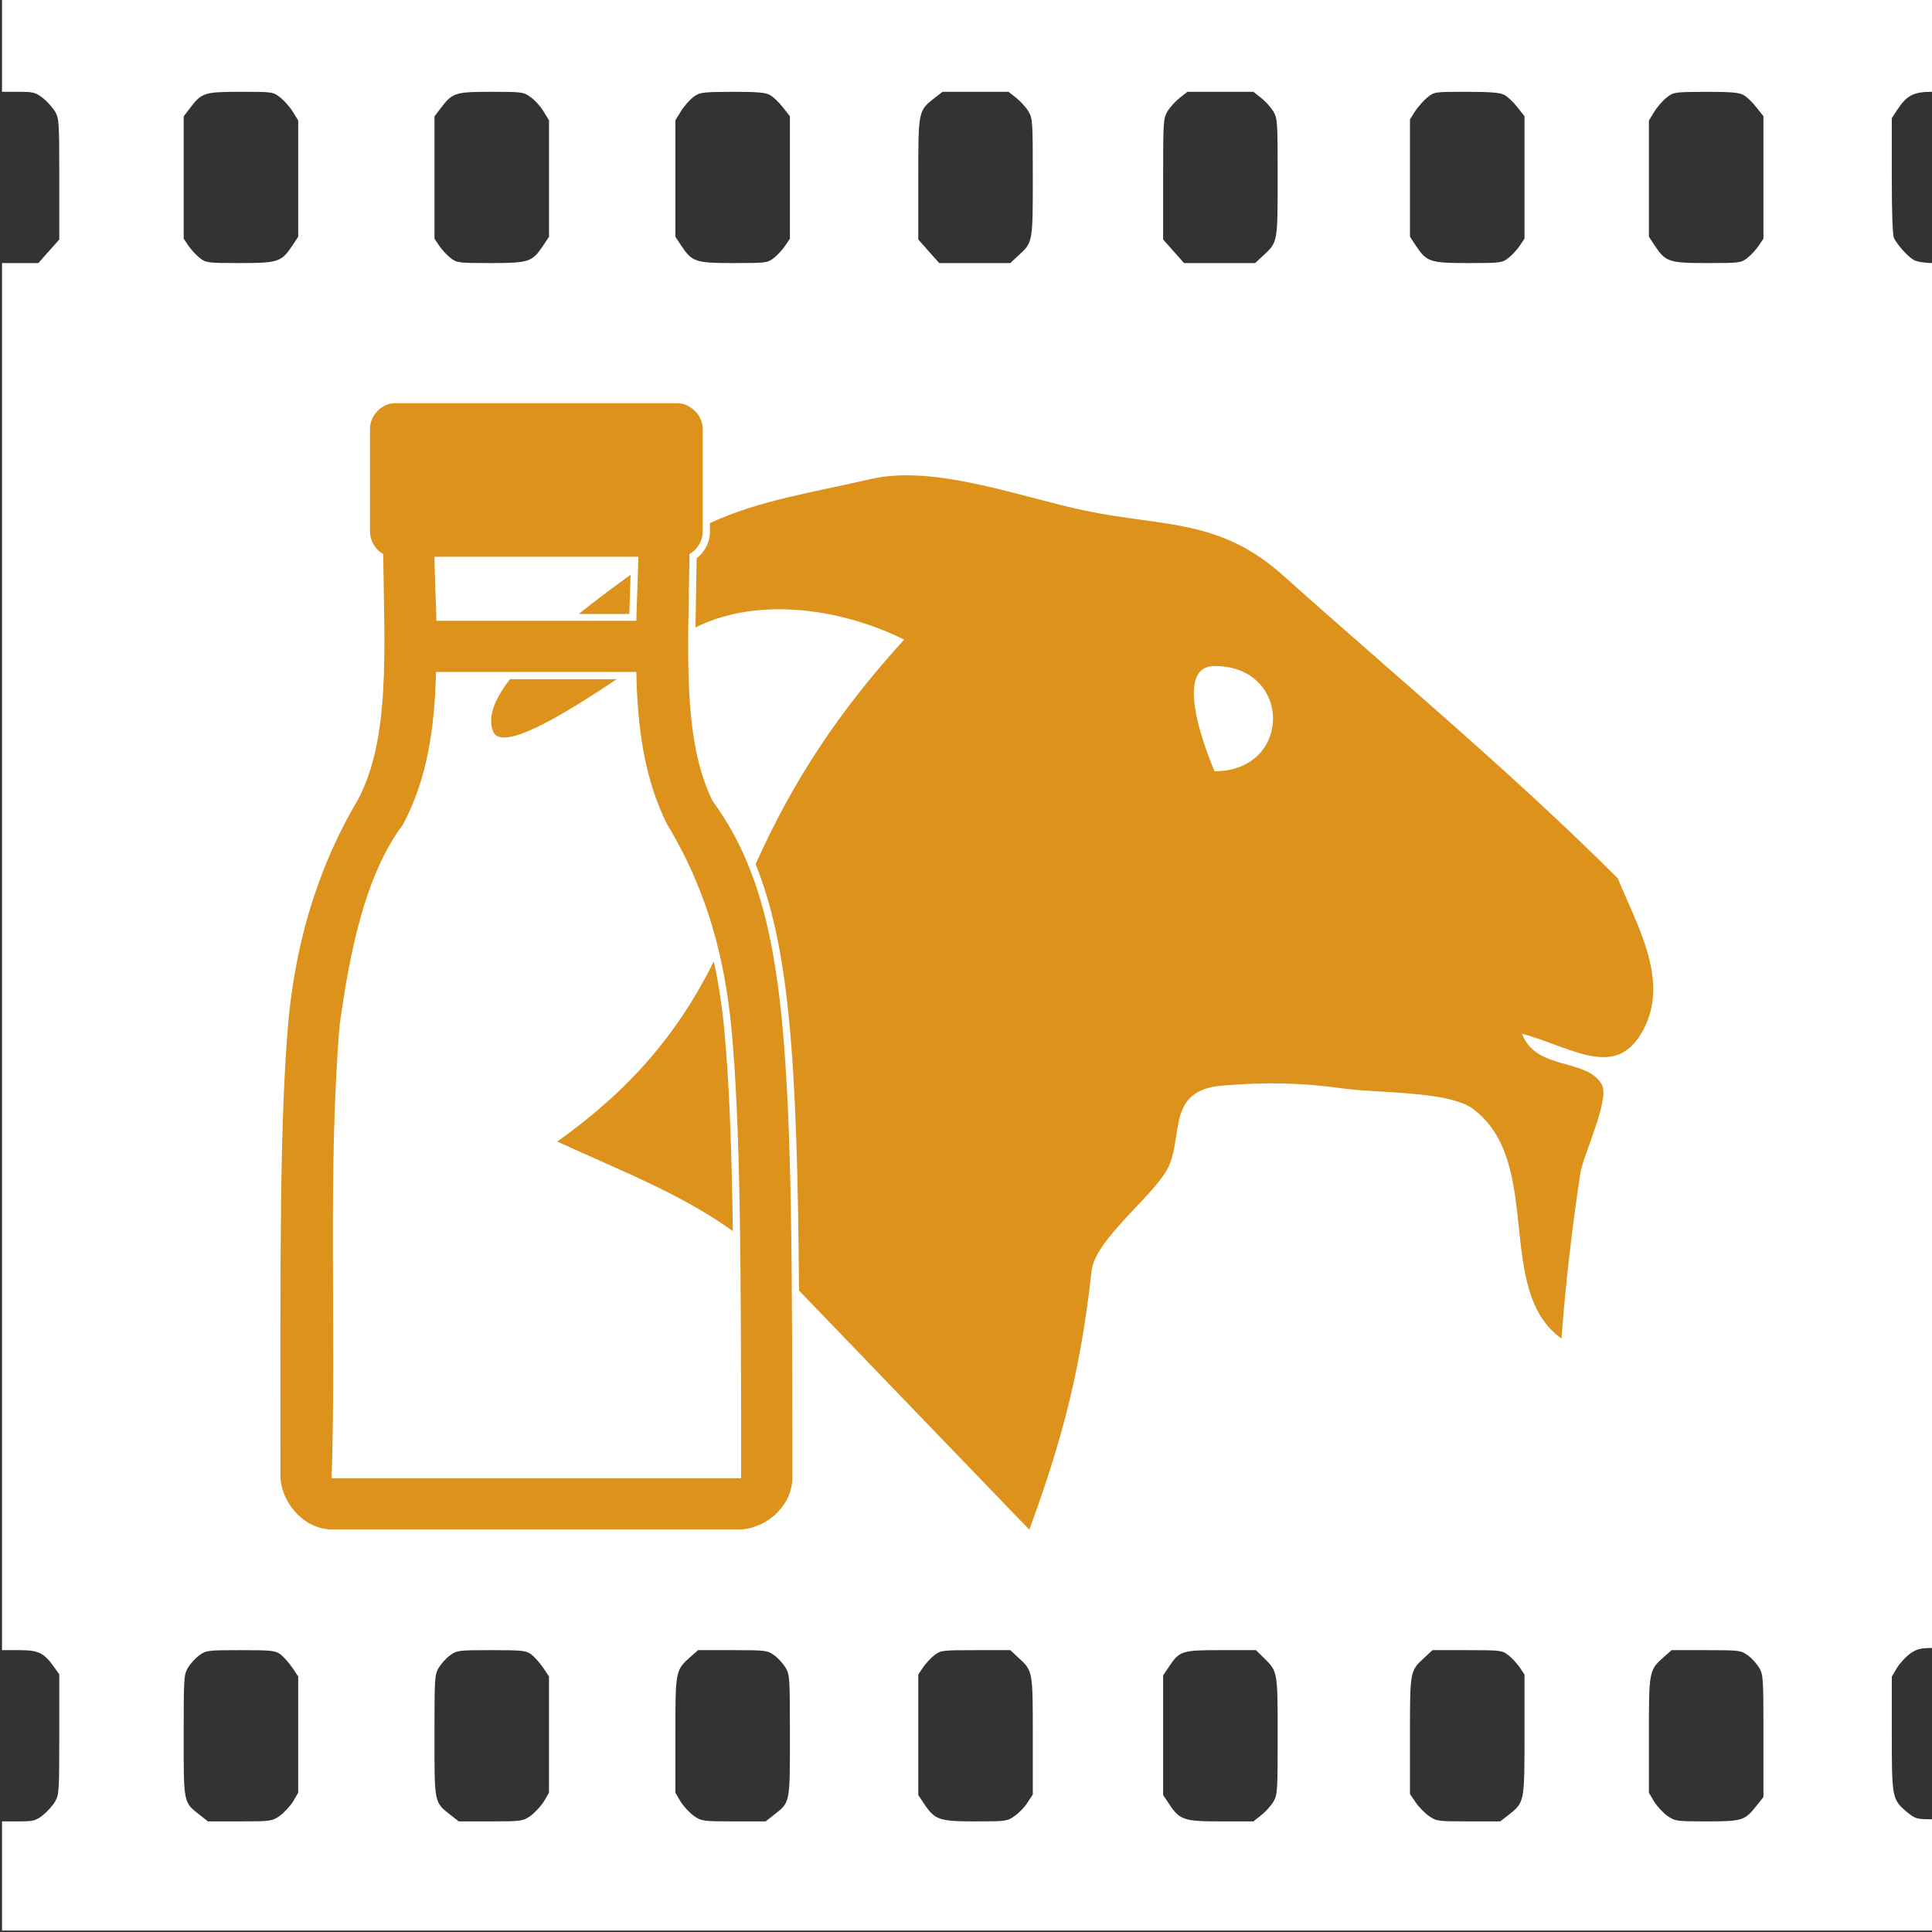 <?xml version="1.0" encoding="UTF-8" standalone="no"?>
<svg
   xmlns:dc="http://purl.org/dc/elements/1.1/"
   xmlns:cc="http://creativecommons.org/ns#"
   xmlns:rdf="http://www.w3.org/1999/02/22-rdf-syntax-ns#"
   xmlns:svg="http://www.w3.org/2000/svg"
   xmlns="http://www.w3.org/2000/svg"
   xmlns:sodipodi="http://sodipodi.sourceforge.net/DTD/sodipodi-0.dtd"
   xmlns:inkscape="http://www.inkscape.org/namespaces/inkscape"
   inkscape:version="1.0 (4035a4fb49, 2020-05-01)"
   sodipodi:docname="dairy-goats.svg"
   id="svg62"
   xml:space="preserve"
   viewBox="122.5 0 352 352"
   version="1.1"
   enable-background="new 122.5 0 352 352"
   height="352px"
   width="352px"><rect x="122.5" y="0" width="352" height="352" fill="#333333" stroke="none"/><defs
     id="defs66" /><sodipodi:namedview
     inkscape:pagecheckerboard="true"
     inkscape:document-rotation="0"
     inkscape:current-layer="svg62"
     inkscape:window-maximized="0"
     inkscape:window-y="0"
     inkscape:window-x="1920"
     inkscape:cy="176"
     inkscape:cx="-64.135592"
     inkscape:zoom="0.67045455"
     showgrid="false"
     id="namedview64"
     inkscape:window-height="1080"
     inkscape:window-width="1920"
     inkscape:pageshadow="2"
     inkscape:pageopacity="0"
     guidetolerance="10"
     gridtolerance="10"
     objecttolerance="10"
     borderopacity="1"
     bordercolor="#666666"
     pagecolor="#ffffff" /><g
     id="g6"
     display="none"><rect
       id="rect4"
       fill="#D81350"
       display="inline"
       height="384.5"
       width="420"
       y="-15"
       x="109" /></g><g
     id="g14"
     display="none"><path
       id="path8"
       display="inline"
       d="m280.15 112.9c-1.483-7.136-10.494-26.179-5.571-29.942 9.244-7.073 22.036 3.679 32.001 8.149 1.717-6.297 3.428-12.592 5.15-18.889 2.051-7.536 2.981-7.06 10.528-9.938 7.392-2.823 22.99 9.948 30.994 11.252 13.718 2.239 27.435 4.475 41.15 6.71 8.778 1.429 23.23-6.477 31.799-9.075-11.633 24.7-35.865 26.054-59.815 30.601 4.082 1.605 13.208 3.157 15.787 6.691 5.005 6.856 10.017 13.716 15.021 20.569 8.993 12.321 19.184 24.334 26.97 37.471 6.11 10.306 23.641 30.012 5.967 39.544-7.758 4.182-11.469 9.119-19.062 4.453-7.911-4.856-9.793-4.814-17.705-9.674 7.388 7.563 8.758 10.228 16.137 17.788-14.129 3.454-20.066 1.672-34.269-2.298-13.076-3.656-22.551 4.331-34.693 10.057-8.852 4.172-13.153 14.193-18.627 22.111-4.939 7.156-9.871 14.319-14.745 21.518-1.859 2.75-8.474 9.59-8.474 13.133 0-2.798-6.28-9.744-7.735-12.104-6.224-10.058-12.373-20.158-18.533-30.26-13.833-22.716-27.605-45.467-41.37-68.227-2.938-4.863-5.881-9.729-8.813-14.592-3.003-4.973 1.746-22.734 2.222-28.8 0.346-4.269 49.089-14.38 55.686-16.248zm89.948 20.176c-12.404 0-12.412 19.24 0 19.24 12.405-1e-3 12.405-19.24 0-19.24-5.314 0 5.318 0 0 0z" /><g
       id="g12"
       display="inline"
       transform="translate(0 -952.36)"><path
         id="path10"
         stroke-width="2.835"
         stroke-miterlimit="10"
         stroke="#fff"
         d="m199.55 1014.7c-2.47 0.233-4.564 2.543-4.554 5.024v20.103c-0.028 1.81 1.007 3.598 2.59 4.474 0.224 18.726 1.43 36.184-4.945 48.211-8.892 14.988-12.433 30.313-13.661 43.42-1.776 20.152-1.584 47.884-1.57 89.904 0.527 5.493 5.119 9.891 9.892 9.973h80.708c5.524-0.516 9.813-5.105 9.893-9.893-2e-3 -42.067-0.08-69.896-2.041-90.061-1.92-19.74-5.868-32.446-13.582-43.031-6.053-12.107-4.784-29.708-4.554-48.524 1.583-0.877 2.619-2.666 2.59-4.475v-20.102c0-2.631-2.393-5.025-5.025-5.025-19.403 0-39.11 0-55.741 2e-3zm8.087 30.151h40.039c-0.084 4.174-0.291 8.373-0.392 12.563h-39.254c-0.096-4.199-0.31-8.385-0.393-12.563zm0.314 22.613h39.333c0.202 10.549 1.468 20.759 6.045 29.915 8.427 13.904 11.354 27.592 12.563 39.417 1.871 19.24 1.959 46.985 1.96 88.885v0.077h-0.077-80.316c0.951-29.687-0.807-60.415 1.571-88.962 1.979-14.333 4.968-29.377 12.404-39.337 4.916-9.147 6.266-19.423 6.517-29.995z" /></g></g><g
     id="g32"
     display="none"><g
       id="g30"
       display="inline"><path
         id="path16"
         d="m253.83 82.534c-2.288 0-4.143 1.855-4.143 4.143v61.138c0 0.339-8e-3 0.671-0.024 1.011h-8.263v-62.149c0-2.288-1.856-4.143-4.143-4.143s-4.143 1.855-4.143 4.143v62.149h-8.287v-62.149c0-2.288-1.856-4.143-4.143-4.143-2.288 0-4.144 1.855-4.144 4.143v62.149h-8.262c-0.017-0.34-0.025-0.671-0.025-1.011v-61.138c0-2.288-1.856-4.143-4.143-4.143-2.288 0-4.144 1.855-4.144 4.143v61.138c0 1.898 0.191 3.771 0.406 5.635v9e-3c0.903 7.68 3.58 15.039 7.748 21.279 5.502 8.263 8.419 17.883 8.419 27.811v66.434c0 6.853 5.577 12.429 12.43 12.429s12.429-5.576 12.429-12.429v-66.434c0-9.928 2.917-19.548 8.428-27.811 4.16-6.248 6.836-13.607 7.74-21.279 0.215-1.866 0.406-3.738 0.406-5.636v-61.146c1e-3 -2.287-1.855-4.143-4.142-4.143z" /><path
         id="path18"
         d="m256.56 147.82v-35.184c-0.431 0.226-0.974 0.465-1.746 0.983-0.924-1.558-0.781-2.536-3.706-2.712v36.905c0 0.363-8e-3 0.717-0.026 1.08l-0.065 1.348h-11.03v-31.125c-0.37 2.337-0.642 4.768-1.724 6.686-0.976 1.729-2.25 3.17-3.727 4.4v20.04h-11.122v-14.821c-1.793 0.476-3.625 0.868-5.452 1.202v13.619h-2.832c8.257 9.204 19.788 18.012 31.613 26.805 0.599-1.05 1.234-2.084 1.909-3.097 4.037-6.063 6.634-13.207 7.511-20.658 0.201-1.735 0.397-3.589 0.397-5.471z" /><path
         id="path20"
         d="m206.84 138.03l-0.395-0.079c0.126 0.251 0.263 0.502 0.395 0.752v-0.673z" /><path
         id="path22"
         d="m209.67 137.95v5.428c0.929 1.355 1.943 2.699 3.029 4.035h2.423v-10.302c-1.876 0.299-3.714 0.569-5.452 0.839z" /><path
         id="path24"
         d="M231.7,132.16c-1.682,0.973-3.518,1.766-5.452,2.415v12.833h5.452V132.16z" /><path
         id="path26"
         d="m438.19 150.37c-0.779-6.657-12.238-15.608-16.59-20.203-11.535-12.147-27.861-20.559-40.427-31.813-5.978-5.355-9.597-12.55-18.313-14.363-8.692-1.815-17.788-1.065-26.657-1.065-3.904 0-6.374 3.688-10.53 4.798-7.466 1.988-3.389-1.847-9.176-4.798-1.352-0.689-9.856-0.633-10.676 0.49-2.376 3.272-4.089 6.809-5.952 10.399-1.489-2.763-3.091-3.969-5.642-5.668-2.837-1.885-3.324 0.499-5.423 2.896-3.254 3.704-7.504 6.208-10.816 10.224-2.16-2.396-12.367-5.196-16.065-5.365-0.735-0.034-1.71 0.265-2.532 0.711v51.209c0 2.032-0.214 4.059-0.415 5.799-0.93 7.896-3.685 15.468-7.968 21.902-0.703 1.054-1.359 2.131-1.975 3.228 16.7 12.391 33.591 24.802 42.311 38.303 18 27.873 33.495 48.056 67.41 62.59 15.402 6.605 7.544-6.738 12.591-8.254 2.519-0.755 13.695-3.736 11.298-6.563-1.561-1.839-4.142-3.248-6.067-4.679-2.63-1.959-0.195-3.307 1.465-5.776 3.649-5.42 6.267-4.774 4.028-11.575-1.726-5.289-3.468-7.743-7.107-11.993 5.806 0 9.865 0.035 5.443-8.599-2.291-4.479 2.236-3.729 5.274-4.299 3.035-0.574-2.619-5.04-3.993-7.025-4.272-6.19-5.592-1.29-1.006-7.591 4.596-6.308 2.557-5.671-1.703-8.929-4.176-3.199-6.602-3.383-5.574-8.546 0.794-3.979 8.438-3.529 12.066-4.068 4.336-0.642 7.468-3.103 10.947-5.724 3.013-2.287 7.162-1.427 9.685 0.634 4.177 3.421 5.221 3.026 10.72 2.597 2.997-0.227 7.003-2.839 8.636-5.293 2.926-4.382 1.206-4.816-1.782-9.072 6.307 0.844 7.77 2.047 12.039-2.583 4.132-4.464 3.206-5.78 2.476-11.936zm-73.542-23.886c-5.382 0-9.742-4.36-9.742-9.739 0-5.383 4.36-9.746 9.742-9.746 5.38 0 9.734 4.363 9.734 9.746 3e-3 5.382-4.354 9.739-9.734 9.739z" /><path
         id="path28"
         d="m242.82 147.41h5.452v-36.475c-0.29 0.015-0.579 0.029-0.9 0.051-2.066 0.136-3.513 0.696-4.552 1.538v34.886z" /></g></g><g
     id="g36"
     display="none"><path
       id="path34"
       display="inline"
       d="m412.71 278.19c-2.11-15.284-8.02-41.303-13.066-45.74-0.3-0.263-65.797-29.795-65.797-29.795 7.623-9.399 12.812-20.387 14.987-28.426 5.68-3.813 7.999-16.228 6.377-24.758l48.978-4.832c1.842-0.181 3.283-1.666 3.412-3.512 0.13-1.847-1.094-3.518-2.893-3.952l-48.121-11.678c-0.299-8.633-2.568-33.202-18.26-49.292-9.316-9.552-21.69-14.396-36.776-14.396-15.097 0-27.342 4.851-36.395 14.419-15.157 16.024-16.752 40.44-16.808 49.224l-53.043 11.706c-1.824 0.402-3.083 2.073-2.97 3.937 0.113 1.865 1.565 3.37 3.425 3.548l53.171 5.125c-1.339 9.207 1.663 21.243 6.547 24.53 1.522 5.666 5.56 18.105 13.899 28.951 0 0-66.613 28.881-66.944 29.205-4.691 4.568-10.724 33.363-13.103 45.528-0.216 1.113 0.078 2.264 0.796 3.141 0.721 0.877 1.796 1.382 2.93 1.382h215.89c1.098 0 2.141-0.475 2.862-1.302 0.72-0.828 1.047-1.925 0.899-3.013zm-51.681-24.658h9.692v23.216h-137.8v-23.216h10.603c1.188 0 2.15-0.965 2.15-2.15v-29.619l14.829-6.41v36.029c0 1.188 0.962 2.15 2.151 2.15h79.25c1.188 0 2.15-0.965 2.15-2.15v-36.071l14.828 6.382v29.689c-1e-3 1.188 0.959 2.15 2.147 2.15zm-83.451-45.636c7.206 6.442 15.288 9.713 24.092 9.713 8.11 0 16.279-3.567 23.853-10.356 0.177 0.113 4.998 2.233 4.998 2.233-1.611 9.104-9.791 16.06-19.635 16.06h-19.095c-10.12 0-17.952-6.449-19.28-15.381-6e-3 2e-3 4.899-2.161 5.067-2.269zm-15.158-37.097c-0.316-1.321-1.316-2.374-2.623-2.756-0.216-0.065-1.03-0.724-1.875-2.846-2.098-5.277-0.138-16.58 0.139-17.239 16.703 0.947 71.424 0.923 87.905-0.072 0.322 0.666 2.485 11.195 0.574 16.675-0.871 2.505-1.767 3.319-2.006 3.407-1.334 0.382-2.352 1.459-2.658 2.812-1.809 7.982-16.447 42.534-40.207 42.534-25.649-4e-3 -38.181-38.068-39.249-42.515zm-8.422 85.871c-4.032 0-7.311 3.281-7.311 7.313s3.279 7.313 7.311 7.313 7.311-3.281 7.311-7.313-3.279-7.313-7.311-7.313zm97.466 0c-4.03 0-7.309 3.281-7.309 7.313s3.278 7.313 7.309 7.313c4.032 0 7.312-3.281 7.312-7.313s-3.28-7.313-7.312-7.313z" /></g><g
     id="g40"
     display="none"><path
       id="path38"
       display="inline"
       d="m403.97 222.96c-3.972-3.973-63.995-19.358-66.341-21.509-1.185-1.384-1.917-8.54-1.644-15.505 44.261-44.708 45.203-74.4 38.129-91.478-8.953-21.615-38.236-35.89-72.352-35.89-35.289 0-62.656 14.833-71.971 37.317-7.034 16.981-6.377 46.231 36.355 89.386 0.684 7.407 0.298 15.097-0.854 16.561-2.477 2.321-63.296 17.445-66.965 21.114-5.583 5.581-8.893 40.587-10.055 55.382-0.084 1.072 0.283 2.131 1.011 2.922 0.73 0.789 1.757 1.238 2.833 1.238h219.21c1.088 0 2.129-0.46 2.861-1.269 0.73-0.807 1.085-1.888 0.98-2.971-1.452-14.711-5.456-49.56-11.195-55.298zm-51.892-9.073l0.086 16.102-26.709 18.286c-0.199 0.135-10.322 32.044-10.322 32.044l-10.785-18.01c0.158-0.144 30.645-53.997 30.645-53.997 3.494 1.389 9.77 3.373 17.085 5.575zm-50.316-15.502c-26.335 0-43.145-38.735-43.145-65.403 0-16.587 7.958-22.339 11.306-22.801 1.747 4.145 8.272 13.356 31.801 13.356 23.549 0 30.146-9.229 31.915-13.359 3.175 0.439 10.633 6.217 10.633 21.718 1e-3 26.469-16.955 66.489-42.51 66.489zm-27.622-9.642c7.434 8.459 16.751 14.01 27.625 14.01 10.267 0 19.19-5.416 26.429-13.675-0.023 5.629 0.513 13.017 3.148 16.814l-29.58 51.633-30.26-51.137c2.702-3.86 2.939-11.631 2.638-17.645zm-6.308 20.051l36.446 71.583h-7.396s-18.546-31.941-18.753-32.087l-25.777-18.105 0.601-16.518c6.341-1.89 11.71-3.601 14.879-4.873z" /></g><g
     style="fill:#ffffff;fill-opacity:1"
     transform="matrix(0.037,0,0,-0.039,68.476,388.788)"
     fill="#000000"
     stroke="none"
     id="g1359"><path
       style="fill:#ffffff;fill-opacity:1;stroke-width:0.986"
       d="m 1470,9790 v -250 h 80.707 c 74.873,0 84.597,-3 120.575,-29 21.392,-16 48.619,-45 60.287,-64 19.448,-33 20.42,-46 20.42,-316 v -281 l -51.536,-55 -51.536,-55 H 1559.459 1470 V 5500 2260 h 84.597 c 94.32,0 121.547,-12 171.138,-78 l 26.254,-35 v -280 c 0,-268 -0.972,-281 -20.42,-314 -11.669,-19 -38.895,-48 -60.287,-64 -35.978,-26 -45.702,-29 -120.575,-29 H 1470 V 1205 950 H 6258.95 11047.9 v 260 260 h -76.817 c -71.956,0 -79.735,2 -118.63,32 -75.846,60 -76.818,67 -76.818,368 v 266 l 25.282,41 c 14.586,22 43.757,52 65.149,67 34.033,22 50.564,26 110.851,26 h 70.983 v 3235 3235 h -68.066 c -40.84,0 -79.735,6 -95.293,14 -30.143,16 -81.679,71 -98.21,103 -6.806,14 -10.696,112 -10.696,291 v 269 l 29.171,42 c 45.702,65 79.735,81 168.221,81 h 74.873 v 250 250 H 6258.95 1470 Z m 1371.05,-277 c 20.42,-16 48.619,-46 62.232,-68 l 25.282,-39 v -272 -271 l -29.171,-42 c -53.481,-76 -70.011,-81 -258.652,-81 -159.47,0 -166.276,1 -197.392,24 -17.503,13 -42.785,39 -55.425,57 l -23.337,33 v 286 285 l 31.116,39 c 57.37,72 70.984,76 248.928,76 158.497,0 159.47,0 196.42,-27 z m 1232,2 c 20.42,-13 48.619,-43 63.204,-66 l 27.227,-42 v -272 -272 l -29.171,-42 c -53.481,-76 -70.011,-81 -258.652,-81 -159.47,0 -166.276,1 -197.392,24 -17.503,13 -42.785,39 -55.425,57 l -23.337,33 v 286 285 l 31.116,39 c 57.37,72 70.984,76 248.928,76 152.663,0 159.47,-1 193.503,-25 z m 1178.519,10 c 15.558,-8 43.757,-33 63.204,-57 l 35.005,-42 v -286 -286 l -23.337,-33 c -12.641,-18 -37.923,-44 -55.425,-57 -31.116,-23 -37.923,-24 -197.392,-24 -188.641,0 -205.171,5 -258.652,81 l -29.171,42 v 272 272 l 27.227,42 c 14.586,23 41.812,52 60.287,66 33.061,23 40.84,24 192.53,25 121.547,0 165.304,-3 185.724,-15 z m 1213.525,-14 c 21.392,-16 48.619,-45 60.287,-64 19.448,-33 20.42,-46 20.42,-306 0,-305 0,-304 -70.011,-365 l -40.84,-36 h -175.028 -175.028 l -51.536,55 -51.536,55 v 282 c 0,320 0,319 78.762,378 l 40.84,30 h 162.387 162.387 z m 1205.746,0 c 21.392,-16 48.619,-45 60.287,-64 19.448,-33 20.42,-46 20.42,-306 0,-305 0,-304 -70.011,-365 l -40.84,-36 h -175.028 -175.028 l -51.536,55 -51.536,55 v 281 c 0,270 0.972,283 20.42,316 11.668,19 38.895,48 60.287,64 l 38.895,29 h 162.387 162.387 z m 1197.967,14 c 15.558,-8 43.757,-33 63.205,-57 l 35.005,-42 v -286 -286 l -23.337,-33 c -12.641,-18 -37.923,-44 -55.425,-57 -31.116,-23 -37.923,-24 -197.392,-24 -188.641,0 -205.171,5 -258.652,81 l -29.171,42 v 274 274 l 24.309,37 c 13.613,20 40.84,49 60.287,65 35.005,27 35.978,27 194.475,27 121.547,0 166.276,-4 186.696,-15 z m 1176.575,0 c 15.558,-8 43.757,-33 63.204,-57 l 35.006,-42 v -286 -286 l -23.337,-33 c -12.641,-18 -37.923,-44 -55.425,-57 -31.117,-23 -37.923,-24 -197.393,-24 -188.641,0 -205.171,5 -258.652,81 l -29.171,42 v 271 272 l 25.282,39 c 13.613,22 40.84,52 60.287,67 35.978,27 37.923,27 194.475,28 121.547,0 165.304,-3 185.724,-15 z M 2842.994,2239 c 15.558,-12 41.812,-40 57.37,-62 l 28.199,-40 v -271 -272 l -25.282,-41 c -14.586,-22 -43.757,-52 -65.149,-67 -38.895,-25 -43.757,-26 -197.392,-26 h -156.553 l -38.895,29 c -82.652,61 -80.707,53 -80.707,371 0,270 0.972,284 20.42,317 11.668,18 35.978,45 55.425,58 34.033,24 40.84,25 204.199,25 156.553,0 171.138,-2 198.365,-21 z m 1234.917,0 c 15.558,-12 41.812,-40 57.37,-62 l 28.199,-40 v -271 -272 l -25.282,-41 c -14.586,-22 -43.757,-52 -65.149,-67 -38.895,-25 -43.757,-26 -197.392,-26 h -156.553 l -38.895,29 c -82.652,61 -80.707,53 -80.707,371 0,270 0.972,284 20.42,317 11.668,18 35.978,45 55.425,58 34.033,24 40.84,25 204.199,25 156.553,0 171.138,-2 198.365,-21 z m 1196.022,-4 c 19.448,-13 43.757,-40 55.425,-58 19.448,-33 20.42,-47 20.42,-317 0,-318 1.945,-310 -80.707,-371 l -38.895,-29 h -156.553 c -153.635,0 -158.497,1 -197.392,26 -21.392,15 -50.564,45 -65.149,67 l -25.282,41 v 269 c 0,302 0,303 75.845,367 l 35.978,30 H 5067.79 c 165.304,0 171.138,-1 206.144,-25 z m 1201.856,-11 c 70.011,-61 70.011,-60 70.011,-365 v -273 l -25.282,-37 c -13.613,-21 -41.812,-49 -63.204,-63 -35.978,-25 -41.812,-26 -194.475,-26 -178.917,0 -199.337,7 -252.818,83 l -28.199,40 v 282 281 l 23.337,33 c 12.641,18 37.923,44 55.425,57 31.116,23 36.95,24 203.226,24 h 171.138 z m 1208.663,-1 c 67.094,-63 67.094,-61 67.094,-364 0,-260 -0.972,-273 -20.42,-306 -11.668,-19 -38.895,-48 -60.287,-64 l -38.895,-29 h -160.442 c -181.834,0 -202.254,6 -255.735,83 l -28.199,40 v 279 280 l 26.254,37 c 54.453,78 64.177,81 257.68,81 h 173.083 z m 1203.801,13 c 17.503,-13 42.785,-39 55.425,-57 l 23.337,-33 v -280 c 0,-318 0,-317 -78.763,-376 l -40.84,-30 h -156.553 c -152.663,0 -158.497,1 -195.447,26 -21.392,14 -50.564,43 -65.149,64 l -27.227,38 v 272 c 0,304 0,303 70.011,364 l 40.84,36 h 171.138 c 166.276,0 172.111,-1 203.226,-24 z m 1179.492,-1 c 19.447,-13 43.757,-40 55.425,-58 19.448,-33 20.42,-47 20.42,-319 v -284 l -35.006,-42 c -56.397,-68 -70.011,-72 -245.038,-72 -149.746,0 -154.608,1 -193.503,26 -21.392,15 -50.564,45 -65.149,67 l -25.282,41 v 269 c 0,302 0,303 75.845,367 l 35.978,30 h 170.166 c 165.304,0 171.138,-1 206.144,-25 z"
       id="path1357" /></g><g
     style="fill:#dc921b;fill-opacity:1"
     id="g60"
     fill="#505050"
     transform="matrix(0.928,0,0,0.928,7.891,15.519)"><g
       style="fill:#dc921b;fill-opacity:1"
       id="g58"
       fill="#505050"
       transform="translate(0,-952.36)"><g
         style="fill:#dc921b;fill-opacity:1"
         id="g56"
         fill="#505050"><path
           style="fill:#dc921b;fill-opacity:1"
           id="path42"
           d="m 200.7,1014.8 c -2.47,0.233 -4.564,2.543 -4.554,5.024 v 20.103 c -0.028,1.81 1.007,3.598 2.59,4.474 0.224,18.726 1.43,36.184 -4.945,48.211 -8.892,14.988 -12.433,30.313 -13.661,43.42 -1.776,20.152 -1.584,47.884 -1.57,89.904 0.527,5.493 5.119,9.891 9.892,9.973 h 80.708 c 5.524,-0.516 9.813,-5.105 9.893,-9.893 -0.002,-42.067 -0.079,-69.896 -2.041,-90.061 -1.921,-19.74 -5.868,-32.446 -13.582,-43.031 -6.053,-12.107 -4.784,-29.708 -4.554,-48.524 1.584,-0.877 2.619,-2.666 2.59,-4.475 v -20.102 c 0,-2.631 -2.393,-5.025 -5.025,-5.025 -19.403,10e-4 -39.11,10e-4 -55.741,0 z m 8.087,30.152 h 40.039 c -0.084,4.174 -0.291,8.373 -0.392,12.563 H 209.18 c -0.096,-4.199 -0.31,-8.385 -0.393,-12.563 z m 0.314,22.613 h 39.333 c 0.202,10.549 1.468,20.759 6.045,29.915 8.427,13.904 11.354,27.592 12.563,39.417 1.871,19.24 1.959,46.985 1.96,88.885 v 0.077 h -0.077 -80.315 c 0.951,-29.687 -0.807,-60.415 1.571,-88.962 1.979,-14.333 4.968,-29.377 12.404,-39.337 4.915,-9.147 6.265,-19.423 6.516,-29.995 z" /><path
           style="fill:#dc921b;fill-opacity:1"
           id="path44"
           d="m 263.64,1124.4 c -7.207,14.504 -16.837,25.487 -30.733,35.358 12.664,5.82 24.125,10.186 34.471,17.57 -0.231,-16.698 -0.719,-29.685 -1.746,-40.235 -0.368,-3.607 -0.937,-7.919 -1.992,-12.693 z" /><path
           style="fill:#dc921b;fill-opacity:1"
           id="path46"
           d="m 250.2,1046.3 c -0.046,1.806 -0.101,3.614 -0.166,5.425 -0.069,1.943 -0.139,3.888 -0.186,5.831 l -0.033,1.383 h -16.143 c -2.758,2.344 -5.402,4.793 -7.628,7.215 h 22.72 c 3.429,-2.349 6.417,-4.433 8.434,-5.736 0.02,-2.909 0.078,-5.872 0.136,-8.865 0.046,-2.361 0.093,-4.752 0.123,-7.163 l 0.01,-0.823 0.721,-0.399 c 1.133,-0.627 1.88,-1.918 1.859,-3.212 v -0.252 c -2.698,1.44 -5.362,3.139 -8.012,5.221 -0.463,0.363 -1.095,0.832 -1.835,1.375 z" /><path
           style="fill:#dc921b;fill-opacity:1"
           id="path48"
           d="m 220.34,1079.3 c 1.719,4.018 13.858,-3.358 24.242,-10.318 h -20.955 c -2.971,3.835 -4.513,7.462 -3.287,10.318 z" /><path
           style="fill:#dc921b;fill-opacity:1"
           id="path50"
           d="m 247.2,1051.7 c 0.038,-1.075 0.07,-2.147 0.105,-3.22 -2.866,2.081 -6.503,4.748 -10.192,7.701 h 9.937 c 0.043,-1.493 0.096,-2.988 0.15,-4.481 z" /><path
           style="fill:#dc921b;fill-opacity:1"
           id="path52"
           d="m 441.14,1108.1 c -20.929,-20.917 -43.684,-39.743 -65.698,-59.461 -12.563,-11.251 -23.415,-9.524 -38.819,-12.728 -12.728,-2.65 -29.591,-9.125 -42.178,-6.221 -11.715,2.702 -21.908,4.177 -31.566,8.648 v 1.638 c 0.033,2.04 -0.966,4.024 -2.6,5.248 -0.029,2.162 -0.071,4.307 -0.112,6.428 -0.047,2.415 -0.091,4.804 -0.118,7.164 12.712,-6.327 29.335,-3.415 40.961,2.404 -12.787,14.028 -21.774,27.61 -29.16,44.068 3.289,8.146 5.331,17.866 6.568,30.581 1.315,13.519 1.787,30.387 1.955,53.145 15.07,15.649 30.141,31.297 45.207,46.946 6.588,-17.83 10.162,-31.908 12.22,-50.769 0.666,-6.084 11.508,-14.203 14.717,-19.725 3.626,-6.255 -0.419,-15.744 10.908,-16.688 8.691,-0.723 15.487,-0.602 24.121,0.599 6.292,0.873 20.438,0.453 25.128,3.952 14.065,10.483 4.09,35.618 17.397,45.113 0.789,-10.858 2.076,-21.688 3.692,-32.43 0.536,-3.52 5.822,-14.505 4.248,-17.396 -2.888,-5.315 -12.936,-2.692 -15.693,-10.027 10.195,2.757 18.954,9.571 24.206,-1.559 4.531,-9.608 -1.938,-20.332 -5.384,-28.93 z m -79.175,-21.044 c 0,0 -9.171,-20.658 0,-20.658 15.286,-10e-4 15.286,20.658 0,20.658 z" /><path
           style="fill:#dc921b;fill-opacity:1"
           id="path54"
           d="m 270.23,1109 c -0.795,1.878 -1.579,3.783 -2.341,5.743 -0.743,1.908 -1.523,3.744 -2.326,5.542 1.638,6.292 2.422,11.947 2.889,16.508 1.08,11.101 1.567,24.838 1.788,42.662 2.493,1.964 4.919,4.135 7.279,6.581 -0.187,-21.17 -0.67,-37.078 -1.918,-49.902 -1.077,-11.068 -2.765,-19.785 -5.371,-27.134 z" /></g></g></g></svg>
